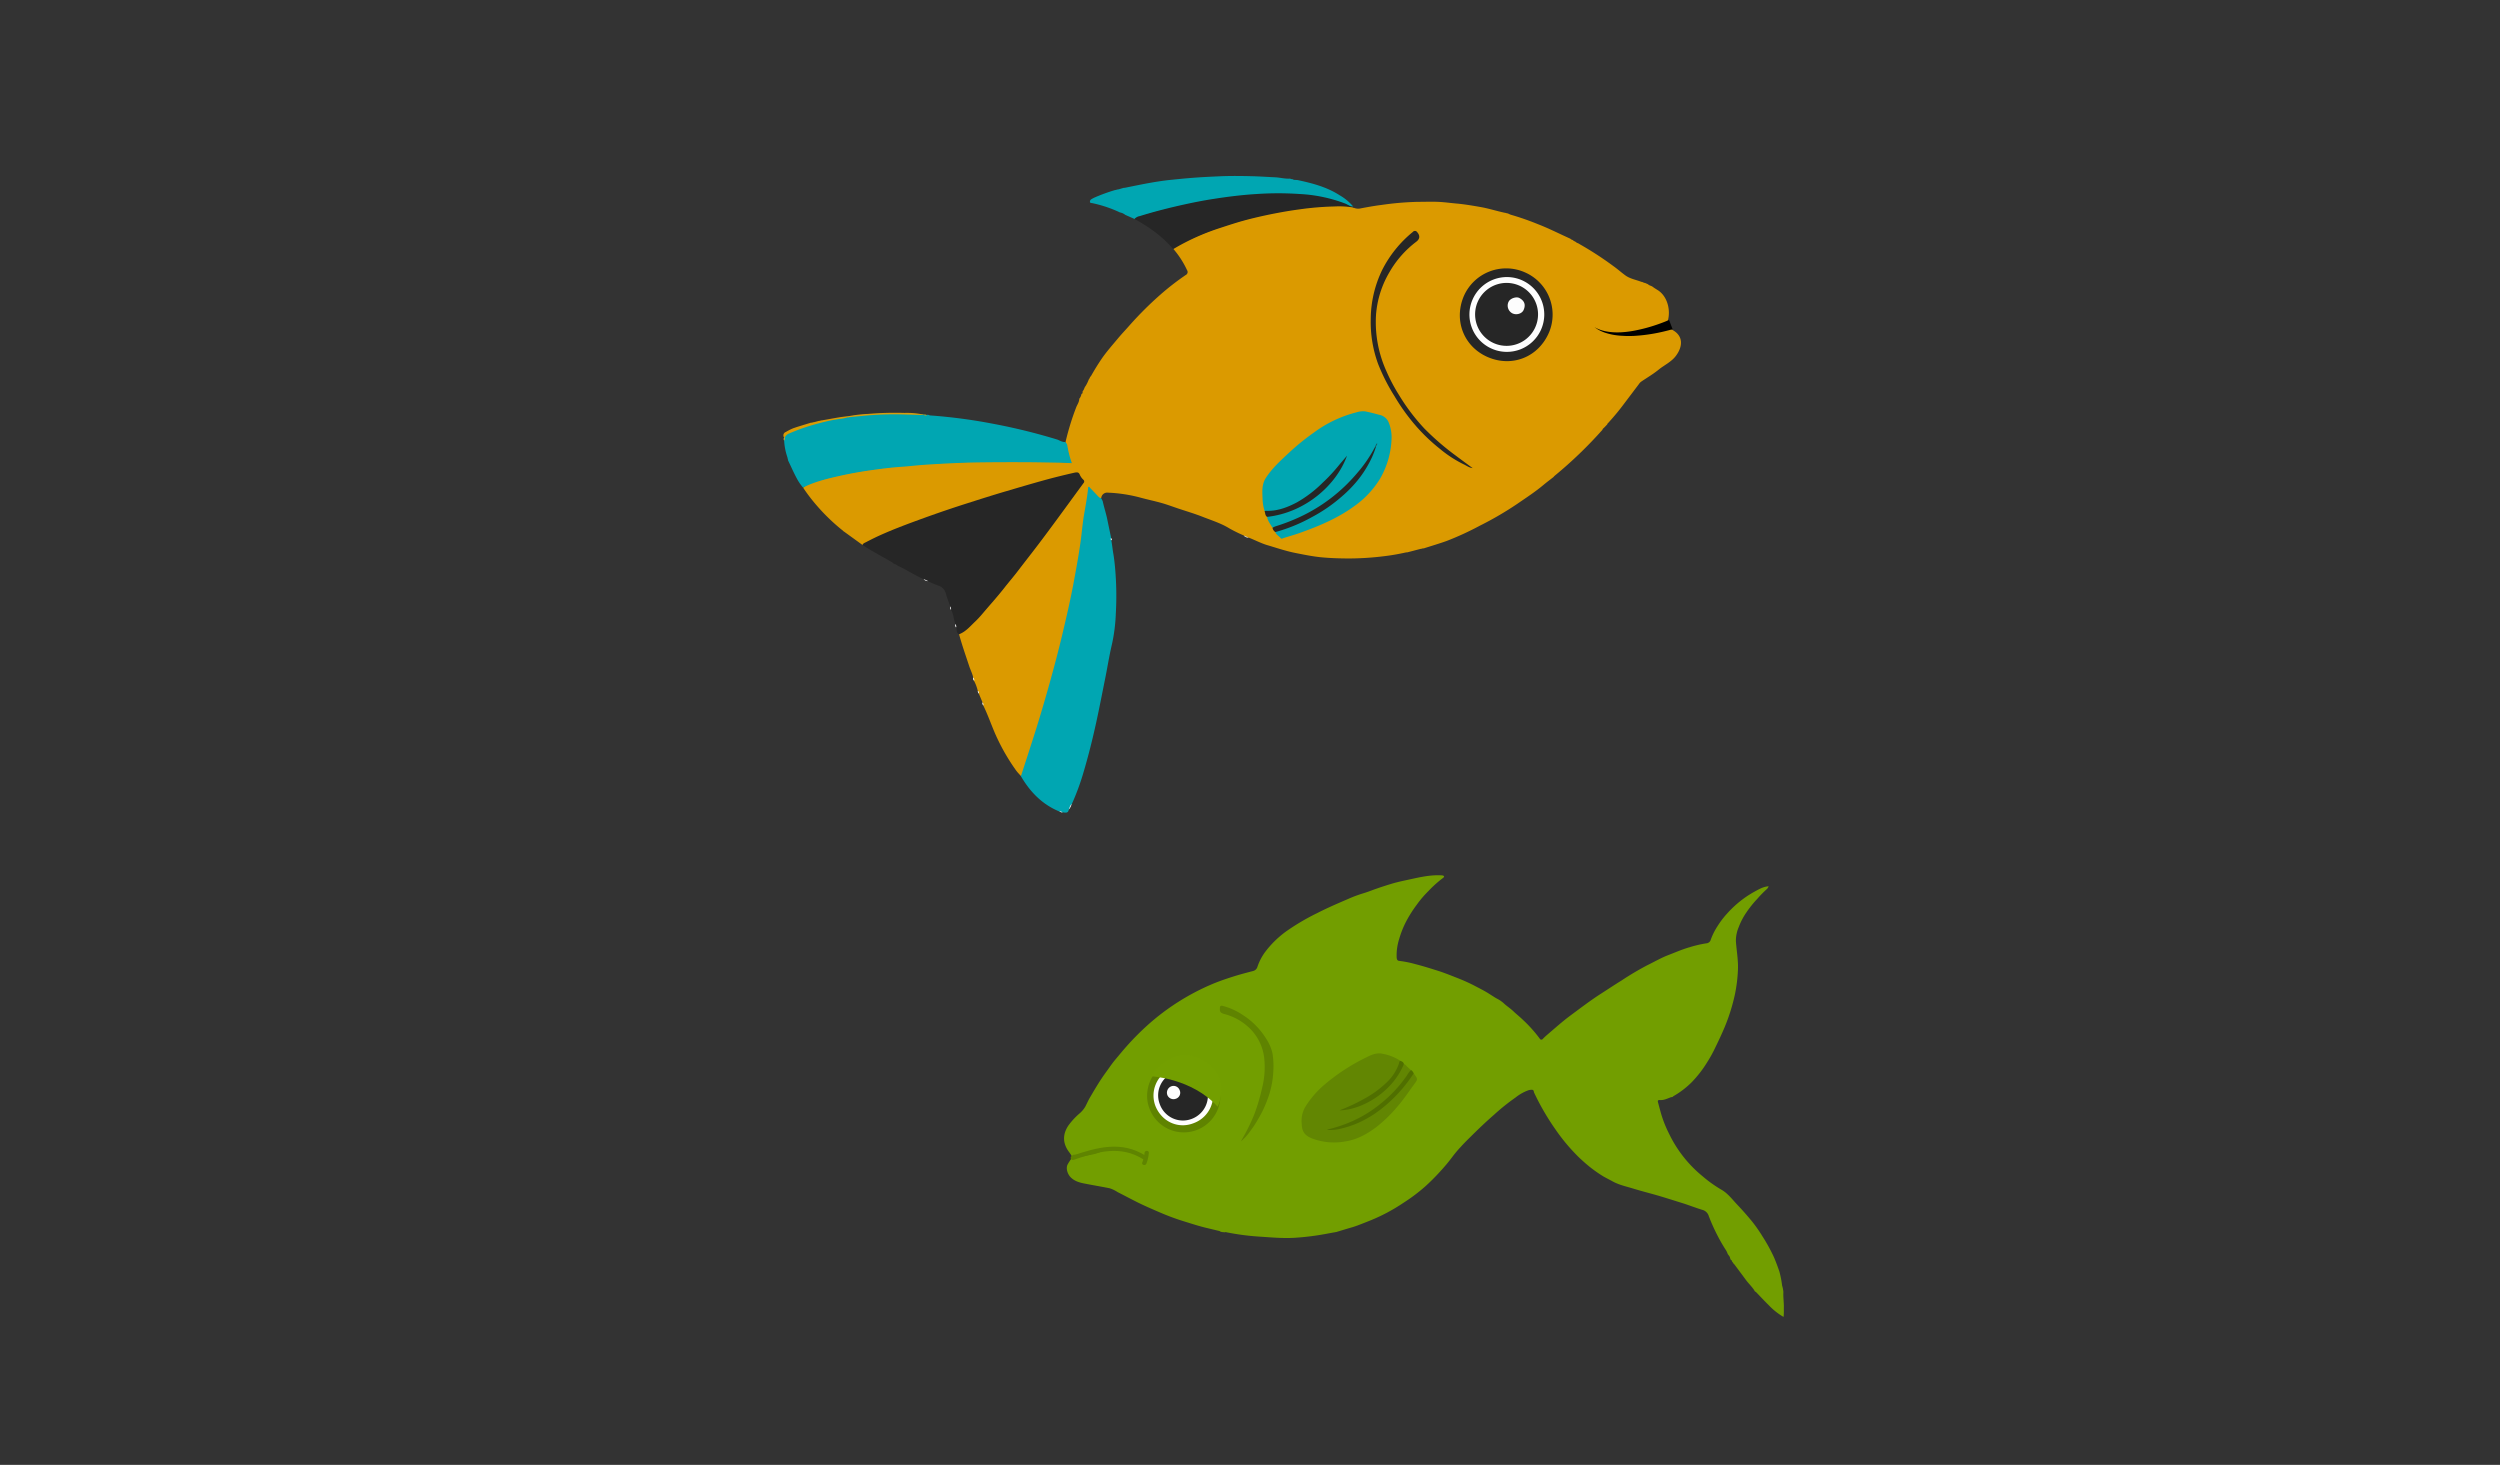 <svg id="Layer_1" data-name="Layer 1" xmlns="http://www.w3.org/2000/svg" width="1024" height="600" viewBox="0 0 1024 600">
  <rect x="0" y="0" width="1024" height="600" fill="#333333" stroke="none"/>
  <defs>
    <style>
      .cls-1 {
        fill: #729e00;
      }

      .cls-2 {
        fill: #5f8400;
      }

      .cls-3 {
        fill: #5f8300;
      }

      .cls-4 {
        fill: #fefefe;
      }

      .cls-5 {
        fill: #262626;
      }

      .cls-6 {
        fill: #fdfdfd;
      }

      .cls-7 {
        fill: #628602;
      }

      .cls-8 {
        fill: #506f00;
      }

      .cls-9 {
        fill: #739f00;
      }

      .cls-10 {
        fill: #db9a00;
      }

      .cls-11 {
        fill: #00a6b2;
      }

      .cls-12 {
        fill: #da9b03;
      }

      .cls-13 {
        fill: #2a2825;
      }

      .cls-14 {
        fill: #d79d0b;
      }

      .cls-15 {
        fill: #bda93c;
      }

      .cls-16 {
        fill: #ae9f2b;
      }

      .cls-17 {
        fill: #17595e;
      }
    </style>
  </defs>
  <title>16_the_sad_fish_swimming</title>
  <g>
    <g>
      <g>
        <path class="cls-1" d="M547.44,504.61c2.07-.62,4.13-1.27,6.2-1.86,1.6-.46,3.15-1.07,4.7-1.68,1.21-.48,2.43-.94,3.63-1.45a73.24,73.24,0,0,0,12.84-6.92,71.89,71.89,0,0,0,9-6.77,82.87,82.87,0,0,0,6-6,74,74,0,0,0,4.93-5.88,47.11,47.11,0,0,1,3.55-4.25c1.48-1.65,3.07-3.19,4.64-4.75,2.92-2.89,5.89-5.72,9-8.42a87.4,87.4,0,0,1,8.89-7.13,18.33,18.33,0,0,1,5-2.85,4.59,4.59,0,0,1,1.71-.28c.8.08.67.81.88,1.26A100.74,100.74,0,0,0,637,462.44a77.3,77.3,0,0,0,10,11.88c1.43,1.33,2.87,2.62,4.41,3.83a55.64,55.64,0,0,0,4.74,3.35c1.41.88,2.91,1.58,4.35,2.38,2.64,1.47,5.57,2.07,8.4,2.94,3.92,1.21,7.91,2.17,11.84,3.37,2.77.84,5.54,1.72,8.3,2.58s5.59,2,8.45,2.85a3.72,3.72,0,0,1,2.43,2.5,76.67,76.67,0,0,0,6.67,13.41,7.16,7.16,0,0,1,1,1.89c.28.69,1,1.13,1.05,1.93.23.34.2.9.79.94-.15.48.31.67.47,1s.27.41.47.57q2.44,3.27,4.87,6.55c1.06,1.41,2.36,2.63,3.33,4.11.09.38.39.54.69.7,1.76,1.82,3.48,3.69,5.29,5.46a26.74,26.74,0,0,0,6,4.74,23,23,0,0,0,.1-3.27c.13-2.32-.3-4.62-.18-6.94a11.87,11.87,0,0,0-.52-2.65,40.27,40.27,0,0,0-1.12-5.76c-.72-2.06-1.46-4.13-2.36-6.14a69.3,69.3,0,0,0-4.49-8.13,58.64,58.64,0,0,0-4.71-6.68c-1.82-2.18-3.7-4.32-5.66-6.38s-3.86-4.64-6.47-6.14a52.08,52.08,0,0,1-7.8-5.57,50.81,50.81,0,0,1-13.66-17.33,48.29,48.29,0,0,1-3.22-8c-.46-1.59-.88-3.2-1.31-4.8-.19-.72-.21-1.12.86-1.05,1.6.11,3.06-.68,4.55-1.21a.79.79,0,0,0,.82-.35,35.28,35.28,0,0,0,7.62-5.82,47.08,47.08,0,0,0,6.25-8.09,52.15,52.15,0,0,0,3.31-6c1.41-2.87,2.77-5.76,4-8.73a77.8,77.8,0,0,0,4.09-13.2,62,62,0,0,0,1.2-9.72c.21-4-.53-7.89-.82-11.82a14,14,0,0,1,1.14-5.86,27.86,27.86,0,0,1,3.16-6.06,44.65,44.65,0,0,1,4.45-5.55,46.15,46.15,0,0,1,4.08-4.15,3.54,3.54,0,0,0,.57-1c-2.21.15-4,1.23-5.74,2.18a41.91,41.91,0,0,0-4.51,2.86,43.6,43.6,0,0,0-6.64,6,36.09,36.09,0,0,0-4.13,5.43,26.81,26.81,0,0,0-2.65,5.31,2.05,2.05,0,0,1-1.93,1.6,47,47,0,0,0-6.7,1.57c-3,.83-5.89,2.13-8.81,3.24s-5.81,2.81-8.71,4.21a120,120,0,0,0-10.44,6.2c-2.84,1.75-5.62,3.61-8.43,5.41-4.29,2.75-8.33,5.85-12.42,8.87-3.44,2.55-6.62,5.42-9.87,8.19a19.67,19.67,0,0,0-1.49,1.42.74.74,0,0,1-1.28-.09,56.1,56.1,0,0,0-6.85-7.65c-1.27-1.25-2.69-2.35-4-3.6s-2.79-2.14-4.05-3.37a12.61,12.61,0,0,0-2.67-1.78c-1.49-.84-2.88-1.84-4.36-2.7s-2.85-1.55-4.28-2.3a69.74,69.74,0,0,0-6.9-3.18c-2.9-1.13-5.77-2.32-8.75-3.26s-6-1.89-9-2.65a44.67,44.67,0,0,0-6.67-1.35c-.86-.08-1-.66-1.08-1.36a22.1,22.1,0,0,1,1-7.5,39.49,39.49,0,0,1,2.93-7.37,51.38,51.38,0,0,1,4.34-6.82,42.09,42.09,0,0,1,4.7-5.51,47.67,47.67,0,0,1,5.83-5.27c.31-.22.7-.5.6-.8s-.6-.39-1-.41c-4.32-.25-8.5.67-12.67,1.58-2.69.59-5.41,1.13-8,1.93-2,.61-4,1.25-6,1.95-1.81.63-3.58,1.36-5.42,1.9a54.85,54.85,0,0,0-6.23,2.33c-4.24,1.82-8.48,3.65-12.6,5.76a93.86,93.86,0,0,0-11.83,6.87,40.44,40.44,0,0,0-9.23,8.69,22.07,22.07,0,0,0-3.4,6.32,2.51,2.51,0,0,1-1.83,1.86c-2.8.72-5.59,1.46-8.35,2.34s-5.53,1.82-8.2,2.94a95.29,95.29,0,0,0-27,17.2,110.58,110.58,0,0,0-10.53,11c-1.46,1.77-3,3.5-4.31,5.37s-2.59,3.55-3.8,5.39c-1.63,2.46-3.11,5-4.6,7.53-.74,1.25-1.3,2.6-2,3.89a11.42,11.42,0,0,1-2.5,2.86,28.82,28.82,0,0,0-4.37,4.78c-2,3-2.43,6.19-.59,9.51.6,1.09,1.49,2,2,3.09a5.25,5.25,0,0,1,2-.25,32.28,32.28,0,0,0,12.05-3,20.69,20.69,0,0,1-7.23,2.51,29.83,29.83,0,0,1-6.15.83.54.54,0,0,0-.54.32c-.62,1-1.29,1.9-1.83,2.91-.81,1.51-.1,3.85,1.15,5.18,1.92,2,4.45,2.41,7,2.89,3,.57,6,1.09,9,1.68a12.81,12.81,0,0,1,3.25,1.55c2.75,1.4,5.47,2.85,8.23,4.23,3,1.49,6,2.78,9.08,4.1a94.94,94.94,0,0,0,9.51,3.55c3.25,1,6.49,2.08,9.81,2.86l5.24,1.26c.56.5,1.29.36,1.94.51a1.51,1.51,0,0,1,.94,0,101.09,101.09,0,0,0,13.4,1.76c5,.32,9.95.81,15,.44a106.34,106.34,0,0,0,12.57-1.62C544.8,505.08,546.12,504.85,547.44,504.61Z"/>
        <path class="cls-2" d="M439.24,474a31,31,0,0,0,7-.89,18.81,18.81,0,0,0,7.48-2.82.58.58,0,0,0,.32-.51c-2.23.77-4.37,1.67-6.62,2.27a22,22,0,0,1-7.5.93c-.54,0-.62.24-.74.59S439.27,473.88,439.24,474Z"/>
        <path class="cls-3" d="M479.74,434.73c-8.25,2.78-11.57,12-9.07,18.91a15,15,0,1,0,9.07-18.91Z"/>
        <path class="cls-3" d="M508.24,467.56a22.19,22.19,0,0,0,3.78-4.14c.73-1,1.5-2.06,2.17-3.14.82-1.31,1.6-2.65,2.33-4a49.66,49.66,0,0,0,3.48-8.41,37.43,37.43,0,0,0,1.56-9.35,31.78,31.78,0,0,0-.33-6.92,17.45,17.45,0,0,0-2.52-6,30.58,30.58,0,0,0-9.7-9.89,27.14,27.14,0,0,0-8.2-3.71c-.84-.21-1.15.16-1.14.94,0,.07,0,.15,0,.22-.14,1.32.47,1.82,1.76,2.17a23.07,23.07,0,0,1,11,6.43,20.17,20.17,0,0,1,5.44,12.11,35.08,35.08,0,0,1-.89,11.69,82.53,82.53,0,0,1-3.11,10.59A76.73,76.73,0,0,1,510,464.4C509.41,465.46,508.82,466.51,508.24,467.56Z"/>
        <path class="cls-4" d="M473.41,453.38c2.84,6.43,9.63,9.16,15.8,6.55a12.08,12.08,0,1,0-9.46-22.22A12,12,0,0,0,473.41,453.38Z"/>
        <path class="cls-5" d="M488.35,458.21a10.19,10.19,0,0,0,5.91-12.64,10.08,10.08,0,0,0-13.55-6.22A10,10,0,0,0,475,452.13,10.06,10.06,0,0,0,488.35,458.21Z"/>
        <path class="cls-6" d="M483.16,446.47a2.65,2.65,0,0,0-3.6-1.43,2.8,2.8,0,0,0-1.39,3.54,2.7,2.7,0,0,0,3.41,1.48A2.57,2.57,0,0,0,483.16,446.47Z"/>
      </g>
      <path class="cls-2" d="M439.61,475.12c9.82-3.35,19.28-6.22,28.78-.21,1,.6,1.83-.91.88-1.51-9.89-6.26-19.77-3.5-30.13,0-1.06.36-.6,2,.46,1.69Z"/>
      <path class="cls-2" d="M468.8,472.23a13.71,13.71,0,0,1-.93,3.93c-.41,1,1.28,1.5,1.69.46a15.26,15.26,0,0,0,1-4.4c.09-1.12-1.66-1.12-1.75,0Z"/>
    </g>
    <g>
      <path class="cls-7" d="M573.6,434.51a19.87,19.87,0,0,0-7.94-3c-2.19-.27-4.14.65-6,1.58a81.55,81.55,0,0,0-17.22,11.24,38.47,38.47,0,0,0-8,9.4,11.58,11.58,0,0,0-1.26,6.57c.09,3.19,1.22,4.78,4.2,6a25.57,25.57,0,0,0,13.81,1.2c4.68-.72,8.71-3,12.47-5.78a58.24,58.24,0,0,0,8.86-8.62c2-2.31,3.73-4.81,5.49-7.29.66-.93,1.36-1.82,2-2.78a1.53,1.53,0,0,0,.06-1.91c-.33-.49-.65-1-1-1.48-.54,0-.72.49-1,.84a58.85,58.85,0,0,1-11,12.22,42.6,42.6,0,0,1-15.64,8.7,32.49,32.49,0,0,1-7,1.27,42.25,42.25,0,0,0,11.63-4.18,55.29,55.29,0,0,0,16.47-12.88,56.2,56.2,0,0,0,4.9-6.46,1.54,1.54,0,0,0,.4-.9c-.67-.63-1.36-1.23-2-1.9a2.24,2.24,0,0,0-.9-.59,10,10,0,0,0-1.81,3,27.11,27.11,0,0,1-4.65,6.21,31.4,31.4,0,0,1-8.51,6.38,32.5,32.5,0,0,1-6.87,2.54,26.29,26.29,0,0,1-3.73.82,28,28,0,0,0,4.71-1.88,57.3,57.3,0,0,0,11.15-6.68c3.52-2.82,6.51-6.06,8-10.46A4.31,4.31,0,0,0,573.6,434.51Z"/>
      <path class="cls-8" d="M577.93,438.26a12.79,12.79,0,0,0-1.71,2.31,53.59,53.59,0,0,1-10.6,11.4A51.86,51.86,0,0,1,554,459.19a56,56,0,0,1-9.51,3.27,4.76,4.76,0,0,0-1,.35,17.89,17.89,0,0,0,6.18-.63,40.1,40.1,0,0,0,6.25-2.06,49.22,49.22,0,0,0,6.83-3.71A57.12,57.12,0,0,0,573.45,447a60.34,60.34,0,0,0,5.61-7.35A2.91,2.91,0,0,0,577.93,438.26Z"/>
      <path class="cls-8" d="M573.6,434.51c-.54.17-.47.75-.59,1.1a19.37,19.37,0,0,1-4.93,7.66,42.43,42.43,0,0,1-9.2,6.74,77.63,77.63,0,0,1-10.24,4.79c8.92-.06,21.7-7.3,26.4-19C574.84,435,574.22,434.77,573.6,434.51Z"/>
    </g>
    <path class="cls-9" d="M471.45,440.83s16.7.76,27.31,12.48c0,0,6.25-12.49-6.45-19.27S471.45,440.83,471.45,440.83Z"/>
  </g>
  <g>
    <g>
      <path class="cls-10" d="M446,155.35a16.46,16.46,0,0,1-1.35,2.79c-.54.6-.57,1.48-1.16,2.05-.17.38.16,1-.52,1.15a4.12,4.12,0,0,1-.9,2c0,1.35-.86,2.41-1.3,3.61a104.57,104.57,0,0,0-4.34,14.16c.75,2.32,1,4.78,1.79,7.08.43,1.2.39,1.29-.93,1.22-5.37-.28-10.74-.34-16.11-.39-10.5-.09-21,0-31.5.47-9.17.41-18.32,1-27.43,2.11q-7.27.86-14.5,2.24a140.63,140.63,0,0,0-13.79,3.39,11.49,11.49,0,0,0-5,2.53,72.34,72.34,0,0,0,5.86,7.62,79.07,79.07,0,0,0,10.08,9.7c.34.19.53.57.9.72l7.53,5.45c2.6-1.17,5-2.74,7.65-3.8,4.32-1.72,8.59-3.54,12.94-5.19,3.73-1.42,7.52-2.65,11.26-4,5-1.87,10.19-3.4,15.31-5,2.95-.93,5.84-2.06,8.83-2.8,4.57-1.12,9-2.77,13.52-4,3.86-1,7.68-2.14,11.55-3.09,2-.48,4-1,6-1.34a1.47,1.47,0,0,1,1.67.73c1.67,2.53,1.74,2.55,0,5-2.59,3.58-5.19,7.16-7.84,10.69-2.54,3.38-4.94,6.86-7.51,10.22q-4.29,5.6-8.58,11.21T409.16,243c-3.29,4-6.62,8-10.27,11.66a24.74,24.74,0,0,1-5.22,4.4,1.77,1.77,0,0,0-.84.75c1.21,4.4,2.72,8.7,4.14,13,.51,1.56,1.28,3,1.65,4.63.07.48.22.94.33,1.41A16.64,16.64,0,0,1,400.5,283a2,2,0,0,1,.44,1.13l1.5,3.59a13.36,13.36,0,0,1,.36,1.33c1.81,3.73,3.17,7.65,4.81,11.46a83.74,83.74,0,0,0,8.49,14.94c.62.88,1.4,1.65,2.11,2.47.92-.56,1-1.59,1.26-2.46,2.13-7,4.45-13.85,6.57-20.81,1.88-6.19,3.54-12.44,5.36-18.64,1.42-4.84,2.66-9.73,3.83-14.62,1.47-6.1,2.9-12.22,4.14-18.38,1.48-7.32,2.79-14.67,3.82-22.07.41-2.91.7-5.85,1.06-8.77.49-4,1.39-7.93,1.9-12.19,1.13,1.39,2.42,2.21,3.37,3.41.38.48.78,1,1.54.67a2.43,2.43,0,0,1,2.71-2.27,60.31,60.31,0,0,1,13.77,2.15c2.77.74,5.58,1.33,8.33,2.11,2.25.64,4.44,1.47,6.66,2.21,3.33,1.12,6.71,2.11,10,3.4,3.76,1.49,7.65,2.67,11.14,4.84a62.06,62.06,0,0,0,5.79,2.84,7.63,7.63,0,0,0,2.07.89c2.55,1,5,2.3,7.58,3.07,3.79,1.11,7.54,2.41,11.42,3.18,3.56.71,7.14,1.44,10.74,1.79s7.46.46,11.21.48a119.21,119.21,0,0,0,15-1c2.7-.33,5.36-.81,8-1.39a5,5,0,0,1,1-.13l5.32-1.39c.47,0,.89-.28,1.37-.22,3.09-1,6.22-1.91,9.27-3a119.8,119.8,0,0,0,13.65-6.27,136.1,136.1,0,0,0,15.43-9c3.6-2.49,7.29-4.87,10.66-7.7,1.35-1.13,2.76-2.18,4.15-3.27a3.48,3.48,0,0,1,.63-.64,174.52,174.52,0,0,0,19.4-18.7c.09-.49.55-.69.81-1l1.16-1.21c.08-.49.57-.68.8-1.06a94.83,94.83,0,0,0,6.15-7.48c2-2.63,4-5.3,6-7.94a4,4,0,0,1,1-1.06c2.38-1.61,4.89-3.07,7.1-4.88s5.16-3.13,7-5.56c2.86-3.77,3.37-8.28-1.59-10.84a4.7,4.7,0,0,1-1.84-1.48.68.68,0,0,0-.55,0c-2.47,1.3-5.19,1.78-7.84,2.5a29.55,29.55,0,0,1-9.27,1,53.5,53.5,0,0,0,13.31-2.32,19.83,19.83,0,0,0,4.08-2c1.94-4.54.71-11-3.55-13.8-.7-.46-1.45-.86-2.12-1.39s-1.46-.51-2-1.1l-1.22-.53c-.54,0-.92-.43-1.45-.43-2.2-.87-4.62-1.23-6.58-2.65-1.61-1.17-3.1-2.51-4.72-3.67A136.83,136.83,0,0,0,647,100c-.47-.39-1.13-.43-1.55-.9l-.94-.49c-.32-.43-.95-.39-1.26-.82-4.46-2-8.84-4.26-13.4-6a110,110,0,0,0-11-3.83,8.52,8.52,0,0,1-1.22-.54c-.42,0-.77-.22-1.18-.25-3.4-.71-6.7-1.8-10.12-2.39s-6.6-1.14-9.95-1.43c-2.44-.22-4.88-.57-7.33-.67-2.83-.12-5.67,0-8.51,0a123.07,123.07,0,0,0-14.64,1.26c-2.83.35-5.64.86-8.45,1.39a4.52,4.52,0,0,1-2.88-.2,3.24,3.24,0,0,0-2.1-.71,81,81,0,0,0-15.24.46,151.82,151.82,0,0,0-17.88,2.78,184.41,184.41,0,0,0-18.66,5.12,131.88,131.88,0,0,0-15.82,6.45c-1.2.57-2.31,1.32-3.49,2-.33.18-.69.36-.69.83a37.35,37.35,0,0,1,5.52,8.58,1.36,1.36,0,0,1-.53,2,106.29,106.29,0,0,0-10.41,8.07A144.11,144.11,0,0,0,463,132.89c-1.69,1.94-3.49,3.81-5.14,5.79-2.31,2.77-4.73,5.49-6.75,8.47-1.52,2.24-2.94,4.58-4.28,6.95C446.35,154.41,446.41,155,446,155.35Z"/>
      <path class="cls-5" d="M392.84,259.78c2.72-1,4.5-3.22,6.51-5.11s3.53-3.87,5.25-5.84c2.3-2.64,4.59-5.27,6.74-8,1.8-2.32,3.74-4.54,5.53-6.89,2.74-3.6,5.55-7.15,8.29-10.76s5.51-7.36,8.24-11.07c3.48-4.74,6.94-9.5,10.41-14.24a.9.9,0,0,0-.06-1.36,6.35,6.35,0,0,1-1.41-1.94c-.42-1.13-1-1.19-2.07-1-4.42,1-8.81,2.08-13.18,3.3-5.09,1.41-10.16,2.92-15.23,4.41s-10.21,3.13-15.3,4.75q-8.91,2.83-17.7,6c-5.52,2-11,4-16.4,6.34-2.6,1.11-5.14,2.33-7.63,3.65-.57.3-1.27.48-1.55,1.18,4,2.73,8.3,4.82,12.4,7.3.51.66,1.47.57,2,1.22,3.66,1.62,7,3.93,10.64,5.51a4.36,4.36,0,0,0,1.8.83,35.52,35.52,0,0,0,4.1,1.76,4.51,4.51,0,0,1,3.24,3.46c.5,1.74,1.17,3.43,1.76,5.14.09.47.25.92.31,1.39,1.11,1.77,1.07,3.9,1.78,5.79,0,.49.31.92.28,1.42C392.17,257.86,391.47,259.28,392.84,259.78Z"/>
      <path class="cls-11" d="M451,204.06a2.28,2.28,0,0,1-1.16-.71c-1.11-1.21-2.25-2.39-3.4-3.57-.14-.15-.21-.45-.53-.37s-.2.38-.22.59c-.37,3.52-1,7-1.61,10.47s-.9,7.07-1.37,10.61c-.83,6.23-2,12.42-3.14,18.59-1.3,6.76-2.85,13.46-4.44,20.16s-3.33,13.26-5.17,19.85-3.81,13.35-5.91,20c-1.93,6.09-3.92,12.17-5.88,18.25,3.75,6.43,8.71,11.56,15.72,14.45.53-.14.88.42,1.39.35,1,.1,2.24.53,2.49-1.13.54-.69.61-1.64,1.25-2.27a97.08,97.08,0,0,0,4.67-12.6c2.06-6.89,3.81-13.88,5.34-20.91,1.26-5.79,2.39-11.61,3.55-17.41,1-4.84,1.73-9.72,2.88-14.54a70,70,0,0,0,1.58-12.59,129.45,129.45,0,0,0-.25-18.07c-.19-2.21-.42-4.43-.81-6.63-.31-1.75-.44-3.55-.81-5.3,0-.32-.16-.63-.06-1-.49-2.38-1-4.76-1.49-7.14-.5-2.63-1.37-5.16-1.93-7.77A6.15,6.15,0,0,0,451,204.06Z"/>
      <path class="cls-11" d="M328.91,199.7c5.07-2.54,10.54-3.79,16-5q5.79-1.25,11.65-2.08c4.17-.59,8.35-1.13,12.55-1.41,3.22-.21,6.43-.62,9.65-.84q6.55-.44,13.12-.72c3.62-.15,7.24-.24,10.86-.28q7.9-.09,15.81-.06c4.79,0,9.58.11,14.37.19,2,0,4,.13,6.12.2a38.72,38.72,0,0,1-1.89-7.4c-.09-.58-.57-.83-.8-1.27-1.24.14-2.25-.62-3.35-1a243,243,0,0,0-26.38-6.48,218.24,218.24,0,0,0-25.51-3.38c-.51,0-1-.48-1.5-.18a10.5,10.5,0,0,1-1.33-.16,98.66,98.66,0,0,0-14-.47c-4.64.06-9.25.44-13.87.88-1.08.1-2.13.43-3.23.43a134.46,134.46,0,0,0-13.63,2.84c-3.69,1-7.19,2.41-10.74,3.74a2.22,2.22,0,0,0-1.45,1.46,8.59,8.59,0,0,0-.18,1.7,25.15,25.15,0,0,0,1.34,6.89c.08.47.23.93.32,1.4,1.33,2.71,2.49,5.49,4,8.11A20.05,20.05,0,0,0,328.91,199.7Z"/>
      <path class="cls-11" d="M460.89,88l3.84,1.7a79.33,79.33,0,0,1,12-3.66c5.14-1.29,10.31-2.51,15.54-3.39s10.68-1.72,16.06-2.26a145.11,145.11,0,0,1,21-.72A84.85,84.85,0,0,1,545,81.76a62.86,62.86,0,0,1,7.8,2.71c.49.19,1,.47,1.48.13a20.54,20.54,0,0,0-5.53-4.6c-5.22-3.38-11.13-4.94-17.14-6.22-.77-.16-1.62.09-2.31-.45-.41.16-.74-.24-1.14-.16-1.95.09-3.84-.44-5.78-.54-3.29-.16-6.57-.38-9.87-.46-4-.1-8-.14-12,0-3.75.17-7.51.33-11.26.61-3.58.27-7.15.63-10.72,1-2.6.3-5.2.71-7.78,1.17-3.18.57-6.34,1.24-9.52,1.87a4.51,4.51,0,0,1-1,.13l-2.15.63c-.48,0-.92.25-1.4.28a73.26,73.26,0,0,0-8.25,3,11.87,11.87,0,0,0-1.33.7,1.16,1.16,0,0,0-.66,1.12c.07.55.62.45,1.08.55A51.27,51.27,0,0,1,458.7,87,5,5,0,0,1,460.89,88Z"/>
      <path class="cls-5" d="M554.25,84.59c-1.23.06-2.14-.76-3.18-1.19a61.07,61.07,0,0,0-18.83-3.94,130,130,0,0,0-17.38,0c-5.93.35-11.82,1.08-17.69,2-4.19.64-8.35,1.46-12.5,2.38-6,1.33-12,2.87-17.88,4.69a3.49,3.49,0,0,0-2.07,1.16c5.79,3.22,11.18,6.95,15.51,12,.11.13.33.16.5.24a92.76,92.76,0,0,1,19.1-8.58c3.05-1,6.1-2,9.2-2.88,4.82-1.32,9.69-2.4,14.6-3.32,2.86-.54,5.74-1,8.62-1.39a119.69,119.69,0,0,1,14.4-1.19,34.77,34.77,0,0,1,7.95.48C554.7,84.81,554.26,84.84,554.25,84.59Z"/>
      <path class="cls-12" d="M321.66,178.82a3.19,3.19,0,0,1,1.71-1.32,80.88,80.88,0,0,1,12.31-4.18,62.69,62.69,0,0,1,9.39-1.87,18.31,18.31,0,0,0,2.21-.52c.19,0,.39,0,.44-.24s-.06-.24-.23-.22c-3.63.32-7.19,1.12-10.78,1.7-.49,0-.94.24-1.42.26l-1.76.48c-.47,0-.89.28-1.37.22-2.43.76-4.87,1.46-7.28,2.29a22,22,0,0,0-3,1.52,1.46,1.46,0,0,0-.66,2.33C321.45,179.24,321.46,178.94,321.66,178.82Z"/>
      <path class="cls-13" d="M682.71,132.61c-.47-.16-.81.13-1.19.32-3.87,2-8.06,2.74-12.33,3.26-1.62.19-3.25.33-4.91.42,1.53,1.86,13.78-.26,18.71-3.18Z"/>
      <path class="cls-14" d="M347.49,170.48c.19.28-.12.32-.22.46,1.94-.19,3.88-.39,5.82-.57a131.74,131.74,0,0,1,15.1-.65c3.4.08,6.8.19,10.21.28l0-.16a33.68,33.68,0,0,0-7.9-.71,132.94,132.94,0,0,0-14.9.4A56.89,56.89,0,0,0,347.49,170.48Z"/>
      <path class="cls-15" d="M321.66,178.82l-.47.47c-.41.41-.22.8,0,1.19C321.66,180,321.39,179.34,321.66,178.82Z"/>
      <path class="cls-4" d="M439,329.31c-.8.55-.82,1.52-1.25,2.27C438.52,331,438.61,330.07,439,329.31Z"/>
      <path class="cls-4" d="M511.49,220.23l-2.07-.89A2.59,2.59,0,0,0,511.49,220.23Z"/>
      <path class="cls-4" d="M380.14,238l-1.8-.83A1.91,1.91,0,0,0,380.14,238Z"/>
      <path class="cls-4" d="M391.6,257c.26-.54-.08-1-.28-1.42A1.3,1.3,0,0,0,391.6,257Z"/>
      <path class="cls-4" d="M400.94,284.13c.06-.46.14-.92-.44-1.13A1.73,1.73,0,0,0,400.94,284.13Z"/>
      <path class="cls-4" d="M402.79,289a1.46,1.46,0,0,0-.36-1.33A1.33,1.33,0,0,0,402.79,289Z"/>
      <path class="cls-4" d="M389.54,249.79a2.14,2.14,0,0,0-.31-1.39A1.37,1.37,0,0,0,389.54,249.79Z"/>
      <path class="cls-4" d="M399,278.84c.2-.54-.11-1-.33-1.41A1.29,1.29,0,0,0,399,278.84Z"/>
      <path class="cls-4" d="M435.3,332.71c-.47-.08-.82-.63-1.39-.35C434.37,332.49,434.75,332.93,435.3,332.71Z"/>
      <path class="cls-4" d="M455.12,220.32a.75.75,0,0,0,.06,1C455.74,220.91,455.13,220.63,455.12,220.32Z"/>
      <path class="cls-16" d="M378.46,169.85l0,.16a1.08,1.08,0,0,0,1.24.07A1.31,1.31,0,0,0,378.46,169.85Z"/>
      <path class="cls-11" d="M522.36,217.93c.39,1.14,1.51,1.63,2.21,2.5.29.37.69.17,1.05,0,2.25-.71,4.53-1.34,6.75-2.13,7.72-2.75,15.27-5.89,22-10.73a38.2,38.2,0,0,0,10.89-11.48A35,35,0,0,0,570,179a16.19,16.19,0,0,0-1.15-5.87,5.25,5.25,0,0,0-4-3.25c-1.87-.51-3.74-1-5.67-1.38a8.68,8.68,0,0,0-3.58.4,49.46,49.46,0,0,0-17.31,8.19,96.31,96.31,0,0,0-9.64,7.73c-3.62,3.38-7.36,6.66-10.12,10.87-1.69,2.59-1.53,5.43-1.39,8.27a18.38,18.38,0,0,0,.85,5.38,7.81,7.81,0,0,0,4.09,0,32.3,32.3,0,0,0,13.54-6,85.91,85.91,0,0,0,9.56-8.54c2-2.07,3.81-4.36,5.69-6.57a2.64,2.64,0,0,0,.42-.79,42.8,42.8,0,0,1-4.86,8.13,41.23,41.23,0,0,1-18.3,13.61,29.4,29.4,0,0,1-7.42,1.88,2.4,2.4,0,0,0-1.7.61c.22,1.71,1.35,3,2.14,4.4a28.26,28.26,0,0,0,6.09-1.82,76.11,76.11,0,0,0,12.23-6,65.75,65.75,0,0,0,18-16,43.47,43.47,0,0,0,5.44-8.12c.18-.39.27-.81.46-1.19s.24-.47.26-.6a3.14,3.14,0,0,0-.19.49,50,50,0,0,1-6.37,11.87c-5.51,7.39-12.64,12.77-20.72,17a67.92,67.92,0,0,1-13,5.43A1.37,1.37,0,0,0,522.36,217.93Z"/>
      <path class="cls-5" d="M624.59,111.55a18.92,18.92,0,0,0-25.07,9.88c-4.15,10,.17,20.78,10.1,24.93,9.77,4.09,20.57,0,24.92-10.33A18.88,18.88,0,0,0,624.59,111.55Z"/>
      <path class="cls-5" d="M603.2,191.74c-2.43-1.8-4.69-3.44-6.92-5.12a106.64,106.64,0,0,1-12.91-11.15A82.55,82.55,0,0,1,573.16,162a74.1,74.1,0,0,1-5.24-9.86,48.73,48.73,0,0,1-4.3-23.2,40.09,40.09,0,0,1,5.45-17.37,41.42,41.42,0,0,1,11-12.53c1.55-1.16,1.67-2.53.37-4A1.08,1.08,0,0,0,578.7,95a48.09,48.09,0,0,0-12.57,15.6,46.74,46.74,0,0,0-4.67,20,49.88,49.88,0,0,0,3,18.44,79.53,79.53,0,0,0,6.74,13.26,83.65,83.65,0,0,0,6.48,9.42,74.4,74.4,0,0,0,12.11,12.13,48.81,48.81,0,0,0,9.82,6.38C600.71,190.74,601.71,191.57,603.2,191.74Z"/>
      <path class="cls-5" d="M563.31,182.89a55.54,55.54,0,0,1-7.57,11.06,68.32,68.32,0,0,1-23,17.65,77.43,77.43,0,0,1-10.1,3.92c-.49.16-1,.41-1.43.61a2.57,2.57,0,0,0,1.18,1.81,67.84,67.84,0,0,0,15.13-6.22,63.69,63.69,0,0,0,12-8.28,52.18,52.18,0,0,0,6.33-6.41,43.78,43.78,0,0,0,5-7.5,36.32,36.32,0,0,0,2.75-6.57Q563.51,182.7,563.31,182.89Z"/>
      <path class="cls-5" d="M519,211.71c15.75-1.72,28.53-13.18,32.74-25.07-1.18,1.43-2.42,2.82-3.59,4.25a69.48,69.48,0,0,1-6.42,6.86,49.79,49.79,0,0,1-10.48,8c-4,2.11-8.12,3.67-12.73,3.48a2.12,2.12,0,0,0-.55.13C518.28,210.17,518.17,211.16,519,211.71Z"/>
      <path class="cls-17" d="M563.31,182.89l.32.06c0-.48.69-.77.4-1.42A3.2,3.2,0,0,0,563.31,182.89Z"/>
      <path class="cls-4" d="M610.93,142.78a15.32,15.32,0,1,0-7.72-20.19A15.28,15.28,0,0,0,610.93,142.78Z"/>
      <path class="cls-5" d="M623.56,117.62a12.89,12.89,0,1,0-11.79,22.89,12.89,12.89,0,0,0,11.79-22.89Z"/>
      <path class="cls-6" d="M619.38,128.3c1.63.87,4,.26,4.7-1.35.89-2.07.43-3.65-1.66-4.85-1.3-.75-3.77.1-4.47,1.43A3.58,3.58,0,0,0,619.38,128.3Z"/>
    </g>
    <path d="M685.09,134.83s-.53.17-1.4.4-2.13.55-3.65.88a68.4,68.4,0,0,1-11.22,1.5c-1,0-2.06.05-3.07,0s-2-.08-3-.2a24.71,24.71,0,0,1-5.15-1.08,15.44,15.44,0,0,1-1.94-.78,13.64,13.64,0,0,1-1.41-.76c-.38-.22-.65-.45-.85-.58l-.3-.21.32.17c.21.1.5.29.91.46a13.41,13.41,0,0,0,1.47.57,15,15,0,0,0,2,.52,23.79,23.79,0,0,0,5,.42c.93,0,1.88-.07,2.85-.16s1.95-.23,2.93-.39a65.73,65.73,0,0,0,10.51-2.76c1.4-.49,2.55-.93,3.34-1.26s1.22-.52,1.22-.52Z"/>
  </g>
</svg>
